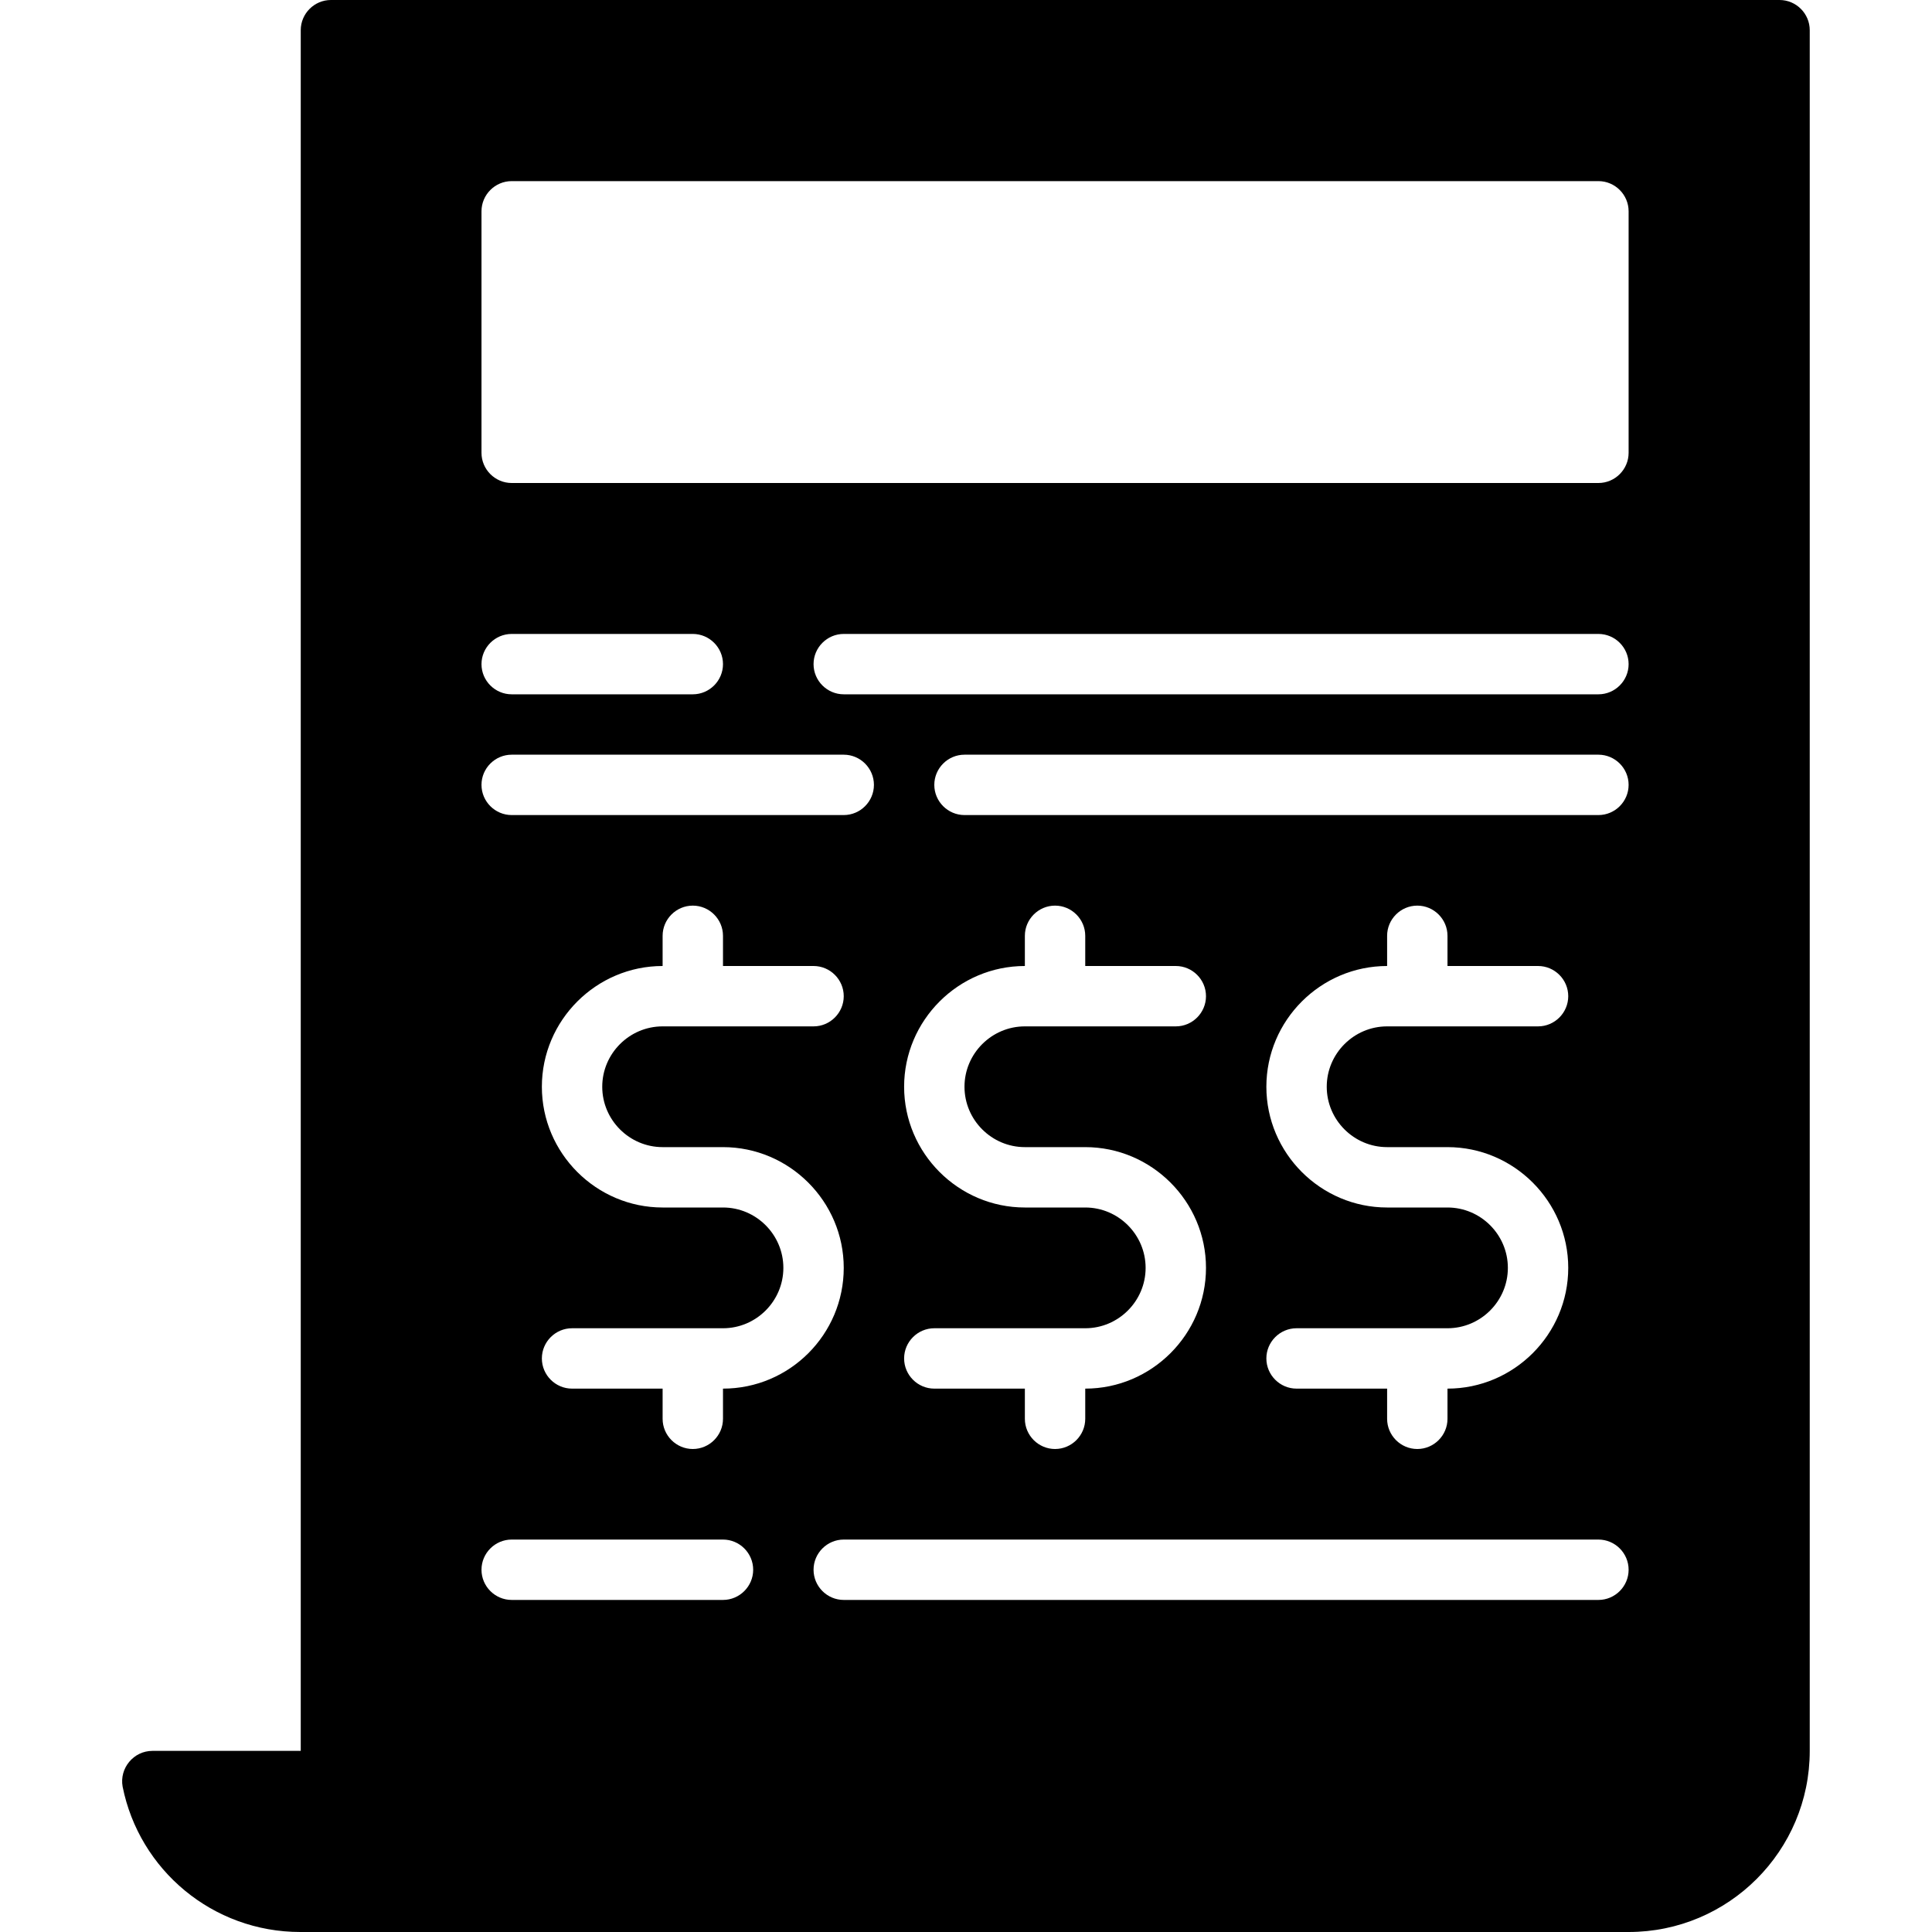 <?xml version="1.0" encoding="utf-8"?>
<!-- Generator: Adobe Illustrator 21.1.0, SVG Export Plug-In . SVG Version: 6.00 Build 0)  -->
<svg version="1.1" id="Capa_1" xmlns="http://www.w3.org/2000/svg" xmlns:xlink="http://www.w3.org/1999/xlink" x="0px" y="0px"
	 viewBox="0 0 512 512" style="enable-background:new 0 0 512 512;" xml:space="preserve">
<g>
	<g>
		<path class="st0" d="M471.6,0H87.7c-4.4,0-8,3.6-8,8v456H40.4c-5,0-8.8,4.6-7.9,9.5c4.4,22,23.8,38.5,47.1,38.5h352
			c26.5,0,48-21.5,48-48V8C479.6,3.6,476,0,471.6,0z M135.6,200h88c4.4,0,8,3.6,8,8s-3.6,8-8,8h-88c-4.4,0-8-3.6-8-8
			S131.2,200,135.6,200z M127.6,176c0-4.4,3.6-8,8-8h48c4.4,0,8,3.6,8,8s-3.6,8-8,8h-48C131.2,184,127.6,180.4,127.6,176z
			 M175.6,304h16c17.6,0,32,14.4,32,32s-14.3,32-32,32v8c0,4.4-3.6,8-8,8c-4.4,0-8-3.6-8-8v-8h-24c-4.4,0-8-3.6-8-8s3.6-8,8-8h40
			c8.8,0,16-7.2,16-16s-7.2-16-16-16h-16c-17.6,0-32-14.4-32-32s14.4-32,32-32v-8c0-4.4,3.6-8,8-8c4.4,0,8,3.6,8,8v8h24
			c4.4,0,8,3.6,8,8s-3.6,8-8,8h-40c-8.8,0-16,7.2-16,16S166.8,304,175.6,304z M135.6,408h56c4.4,0,8,3.6,8,8s-3.6,8-8,8h-56
			c-4.4,0-8-3.6-8-8S131.2,408,135.6,408z M423.6,424h-200c-4.4,0-8-3.6-8-8s3.6-8,8-8h200c4.4,0,8,3.6,8,8S428,424,423.6,424z
			 M287.6,320h-16c-17.6,0-32-14.4-32-32s14.4-32,32-32v-8c0-4.4,3.6-8,8-8c4.4,0,8,3.6,8,8v8h24c4.4,0,8,3.6,8,8s-3.6,8-8,8h-40
			c-8.8,0-16,7.2-16,16s7.2,16,16,16h16c17.6,0,32,14.4,32,32s-14.4,32-32,32v8c0,4.4-3.6,8-8,8c-4.4,0-8-3.6-8-8v-8h-24
			c-4.4,0-8-3.6-8-8s3.6-8,8-8h40c8.8,0,16-7.2,16-16S296.4,320,287.6,320z M383.6,320h-16c-17.6,0-32-14.4-32-32s14.4-32,32-32v-8
			c0-4.4,3.6-8,8-8c4.4,0,8,3.6,8,8v8h24c4.4,0,8,3.6,8,8s-3.6,8-8,8h-40c-8.8,0-16,7.2-16,16s7.2,16,16,16h16c17.6,0,32,14.4,32,32
			s-14.4,32-32,32v8c0,4.4-3.6,8-8,8c-4.4,0-8-3.6-8-8v-8h-24c-4.4,0-8-3.6-8-8s3.6-8,8-8h40c8.8,0,16-7.2,16-16
			S392.4,320,383.6,320z M423.6,216h-168c-4.4,0-8-3.6-8-8s3.6-8,8-8h168c4.4,0,8,3.6,8,8S428,216,423.6,216z M423.6,184h-200
			c-4.4,0-8-3.6-8-8s3.6-8,8-8h200c4.4,0,8,3.6,8,8S428,184,423.6,184z M431.6,120c0,4.4-3.6,8-8,8h-288c-4.4,0-8-3.6-8-8V56
			c0-4.4,3.6-8,8-8h288c4.4,0,8,3.6,8,8V120z"/>
	</g>
</g>
</svg>
